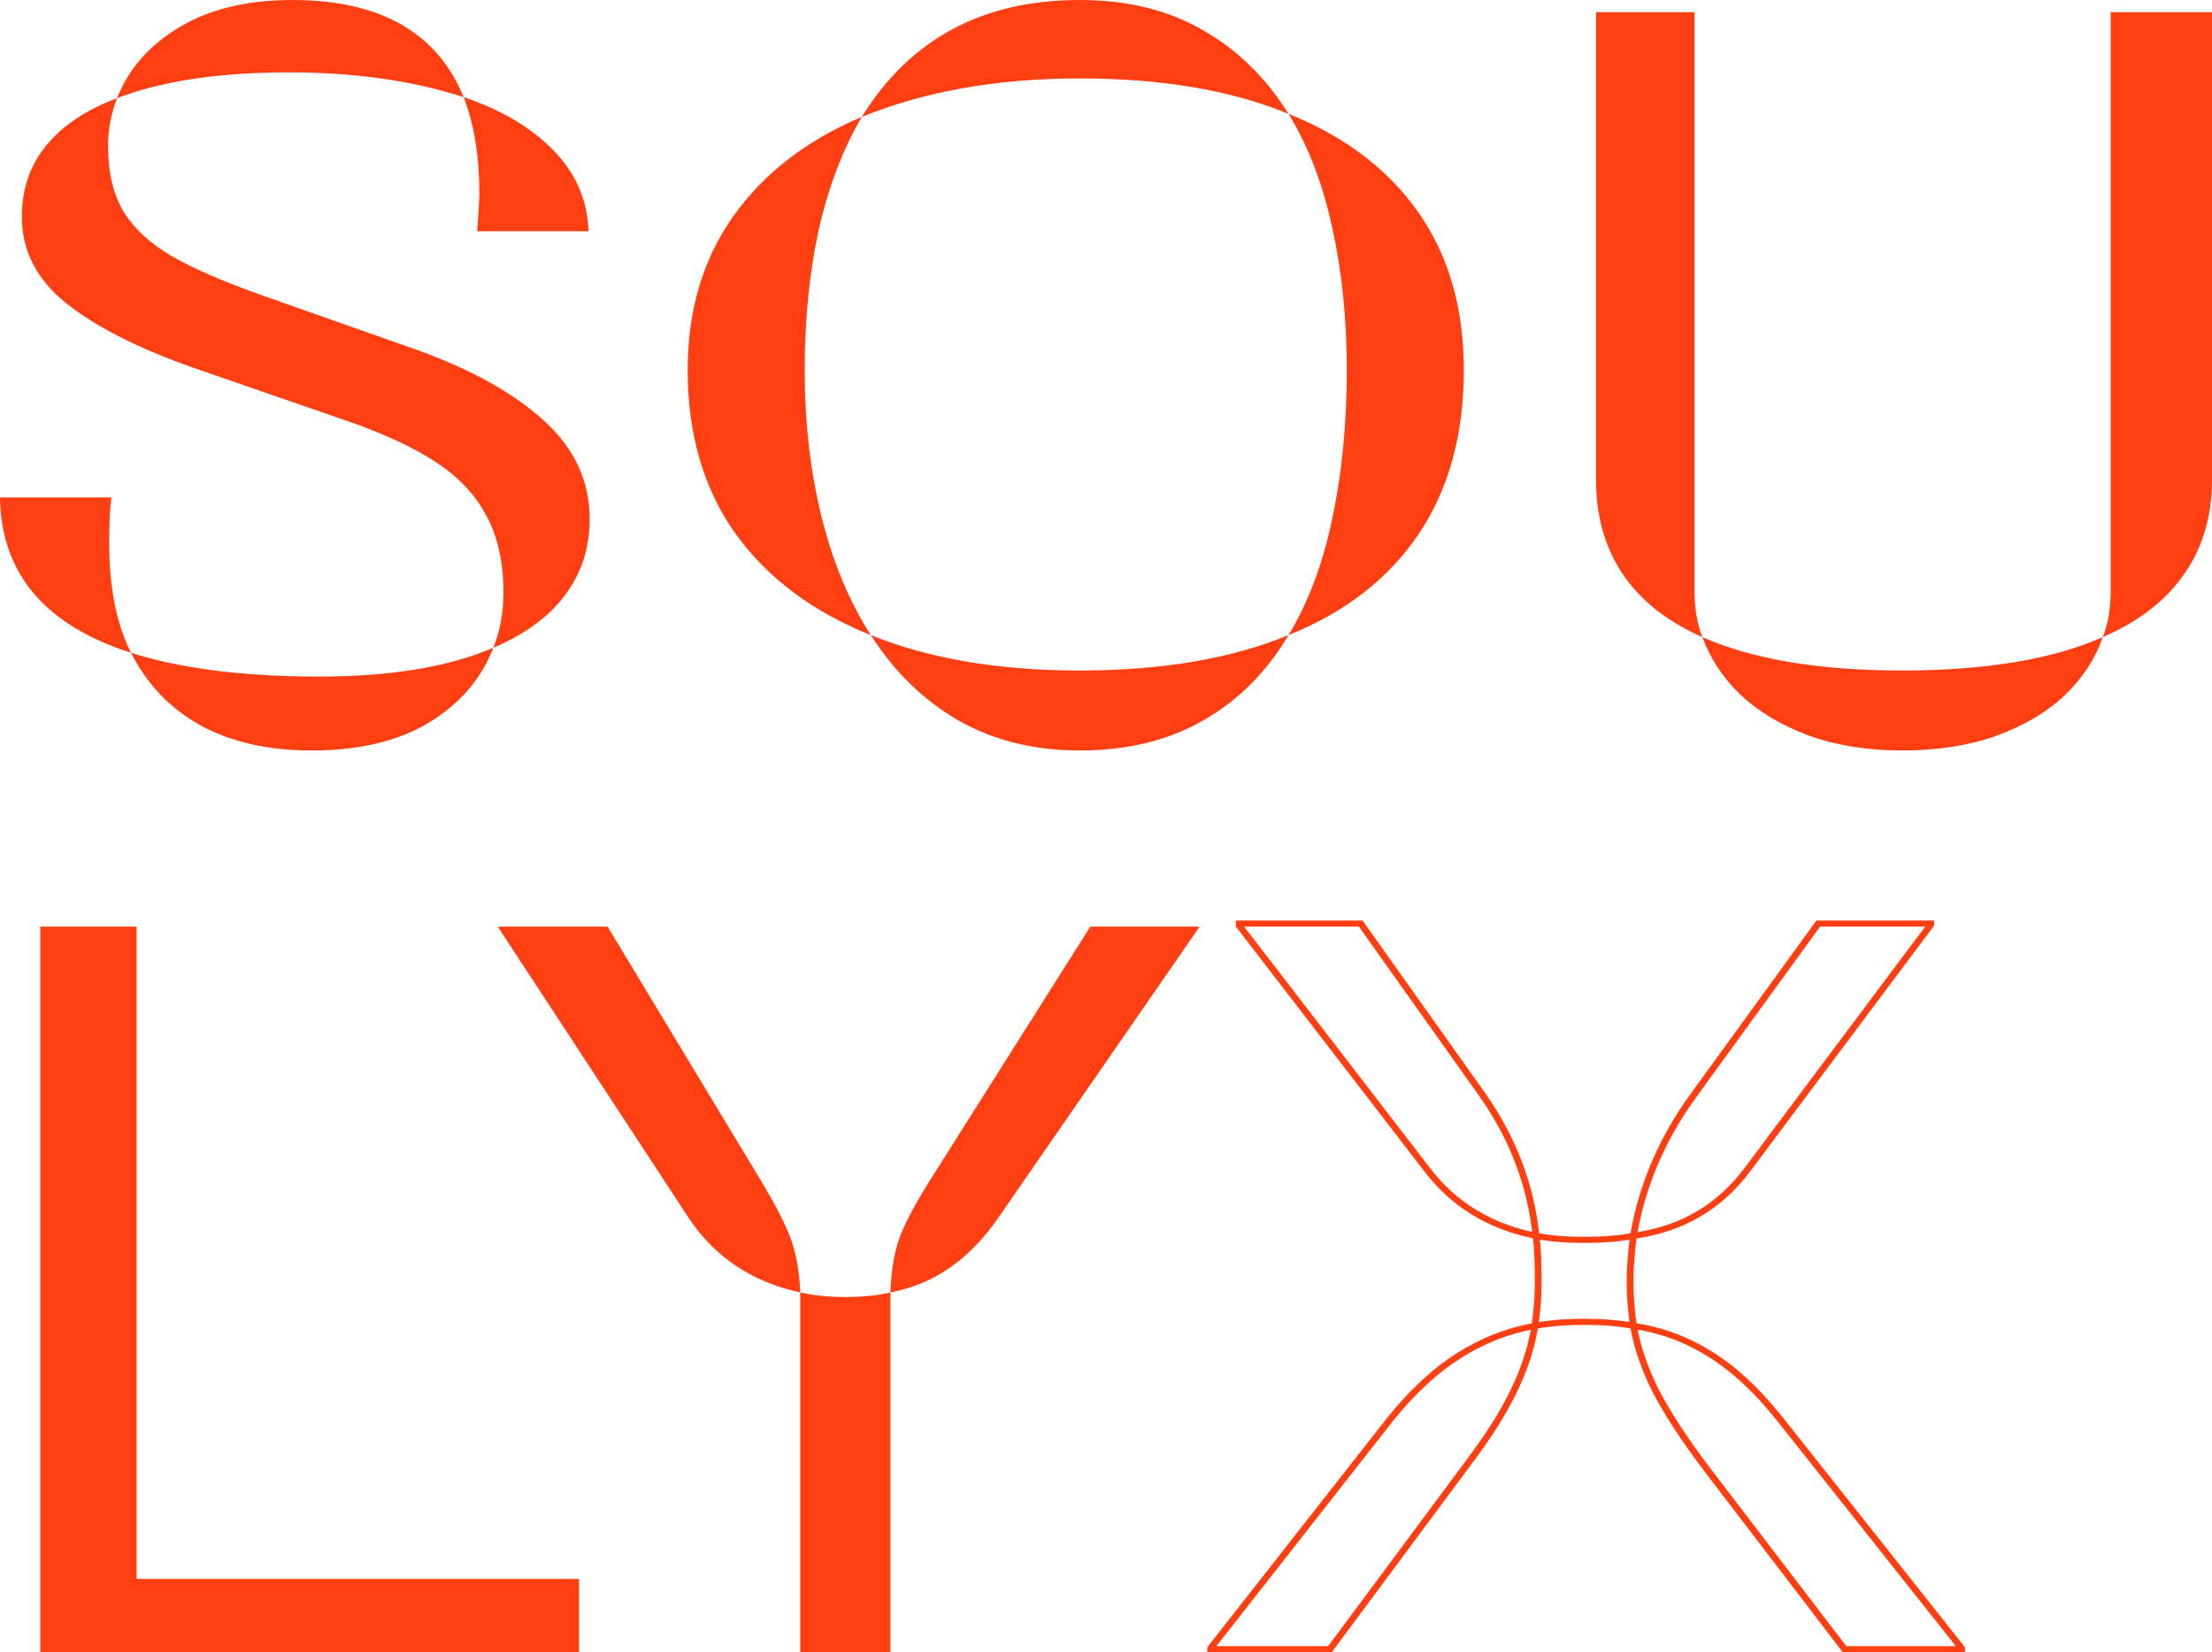 <svg xmlns="http://www.w3.org/2000/svg" viewBox="0 0 407 304">
  <path d="M 21.535 18.063 C 23.664 12.663 27.477 8.318 32.972 5.028 C 38.536 1.676 45.474 0 53.786 0 C 69.928 0 80.438 5.959 85.316 17.876 C 75.973 14.835 65.257 13.314 53.168 13.314 C 40.322 13.314 29.778 14.897 21.535 18.063 Z M 87.788 42.55 C 88.063 39.198 88.201 36.839 88.201 35.474 C 88.201 28.77 87.239 22.904 85.316 17.876 C 92.322 20.235 97.852 23.525 101.905 27.746 C 105.957 31.905 108.087 36.839 108.293 42.55 L 87.788 42.55 Z M 90.776 119.177 C 92.013 116.073 92.631 112.691 92.631 109.028 C 92.631 103.38 91.566 98.631 89.437 94.783 C 87.376 90.934 84.285 87.676 80.163 85.007 C 76.111 82.338 70.787 79.855 64.193 77.558 L 35.651 67.689 C 25.416 64.089 17.585 60.116 12.158 55.771 C 6.732 51.426 4.018 46.119 4.018 39.85 C 4.018 34.76 5.53 30.384 8.552 26.722 C 11.575 23.06 15.902 20.173 21.535 18.063 C 20.436 20.918 19.886 23.866 19.886 26.908 C 19.886 31.749 20.848 35.784 22.771 39.012 C 24.763 42.178 27.752 44.909 31.736 47.205 C 35.788 49.502 41.318 51.892 48.325 54.375 L 76.866 64.43 C 86.964 68.092 94.761 72.468 100.256 77.558 C 105.751 82.586 108.499 88.576 108.499 95.528 C 108.499 100.804 106.988 105.459 103.965 109.494 C 101.011 113.466 96.615 116.694 90.776 119.177 Z M 24.111 120.108 C 8.243 115.018 0.206 105.49 0 91.524 L 20.504 91.524 C 20.23 93.448 20.092 96.242 20.092 99.904 C 20.092 108.097 21.432 114.832 24.111 120.108 Z M 57.392 138.078 C 49.424 138.078 42.623 136.557 36.991 133.515 C 31.358 130.412 27.064 125.943 24.111 120.108 C 33.316 123.025 44.856 124.484 58.732 124.484 C 71.852 124.484 82.533 122.715 90.776 119.177 C 88.578 124.888 84.628 129.481 78.927 132.957 C 73.226 136.371 66.047 138.078 57.392 138.078 Z M 158.575 21.508 C 167.437 7.169 180.797 0 198.657 0 C 207.381 0 214.903 1.831 221.223 5.493 C 227.611 9.093 232.9 14.245 237.09 20.949 C 226.581 16.604 213.769 14.432 198.657 14.432 C 183.545 14.432 170.184 16.79 158.575 21.508 Z M 237.09 116.849 C 240.731 110.828 243.41 103.69 245.127 95.435 C 246.913 87.117 247.806 77.993 247.806 68.061 C 247.806 58.626 246.913 49.905 245.127 41.898 C 243.41 33.891 240.731 26.908 237.09 20.949 C 247.463 25.108 255.431 31.16 260.995 39.105 C 266.559 47.05 269.341 56.702 269.341 68.061 C 269.341 79.979 266.559 90.065 260.995 98.321 C 255.431 106.514 247.463 112.691 237.09 116.849 Z M 160.224 116.849 C 149.508 112.566 141.196 106.328 135.289 98.135 C 129.45 89.879 126.531 79.855 126.531 68.061 C 126.531 57.137 129.313 47.733 134.877 39.85 C 140.51 31.905 148.409 25.791 158.575 21.508 C 155.072 27.467 152.428 34.388 150.642 42.271 C 148.924 50.154 148.066 58.75 148.066 68.061 C 148.066 77.744 149.096 86.745 151.157 95.062 C 153.217 103.38 156.24 110.642 160.224 116.849 Z M 198.657 138.078 C 190.277 138.078 182.858 136.247 176.401 132.584 C 169.944 128.86 164.552 123.615 160.224 116.849 C 170.94 121.194 183.751 123.367 198.657 123.367 C 213.769 123.367 226.581 121.194 237.09 116.849 C 233.038 123.677 227.783 128.922 221.326 132.584 C 214.937 136.247 207.381 138.078 198.657 138.078 Z M 313.235 117.222 C 306.777 114.366 301.902 110.518 298.604 105.676 C 295.307 100.773 293.658 94.969 293.658 88.265 L 293.658 2.235 L 311.792 2.235 L 311.792 108.842 C 311.792 112.008 312.273 114.801 313.235 117.222 Z M 386.906 117.222 C 387.868 114.801 388.349 112.008 388.349 108.842 L 388.349 2.235 L 407 2.235 L 407 88.265 C 407 94.969 405.284 100.773 401.849 105.676 C 398.482 110.518 393.501 114.366 386.906 117.222 Z M 350.021 138.078 C 343.7 138.078 337.999 137.178 332.916 135.378 C 327.901 133.515 323.712 131.033 320.344 127.929 C 317.049 124.763 314.678 121.194 313.235 117.222 C 322.507 121.318 334.772 123.367 350.021 123.367 C 365.339 123.367 377.634 121.318 386.906 117.222 C 385.535 121.194 383.198 124.763 379.902 127.929 C 376.604 131.033 372.414 133.515 367.331 135.378 C 362.248 137.178 356.476 138.078 350.021 138.078 Z M 7.419 170.485 L 25.141 170.485 L 25.141 290.501 L 106.541 290.501 L 106.541 304 L 7.419 304 L 7.419 170.485 Z M 147.241 237.802 C 138.38 235.875 131.545 231.313 126.737 224.115 L 91.704 170.67 L 91.704 170.485 L 111.796 170.485 L 140.235 217.598 C 142.982 222.191 144.803 225.82 145.696 228.489 C 146.589 231.097 147.104 234.201 147.241 237.802 Z M 163.831 237.802 C 163.968 234.14 164.449 231.005 165.273 228.397 C 166.166 225.727 168.021 222.127 170.837 217.598 L 200.615 170.485 L 220.604 170.485 L 220.604 170.67 L 183.511 224.3 C 180.9 228.024 177.981 231.005 174.752 233.24 C 171.593 235.472 167.952 236.994 163.831 237.802 Z M 147.241 237.802 C 149.714 238.36 152.531 238.638 155.69 238.638 C 158.644 238.638 161.358 238.36 163.831 237.802 L 163.831 304 L 147.241 304 L 147.241 237.802 Z" fill="#FF3E12"/>
  <path d="M 282.621 227.37 L 282.489 227.917 L 283.318 228.083 L 283.239 227.317 L 282.621 227.37 Z M 262.426 214.987 L 262.939 214.673 L 262.937 214.67 L 262.935 214.668 L 262.426 214.987 Z M 228.011 170.297 L 227.39 170.297 L 227.39 170.471 L 227.501 170.617 L 228.011 170.297 Z M 228.011 169.924 L 228.011 169.364 L 227.39 169.364 L 227.39 169.924 L 228.011 169.924 Z M 250.37 169.924 L 250.893 169.622 L 250.709 169.364 L 250.37 169.364 L 250.37 169.924 Z M 272.73 201.393 L 273.253 201.093 L 273.252 201.09 L 272.73 201.393 Z M 300.55 227.37 L 299.936 227.286 L 299.807 228.041 L 300.643 227.926 L 300.55 227.37 Z M 311.575 201.581 L 312.093 201.889 L 312.093 201.886 L 311.575 201.581 Z M 334.551 169.924 L 334.551 169.364 L 334.216 169.364 L 334.033 169.616 L 334.551 169.924 Z M 355.262 169.924 L 355.883 169.924 L 355.883 169.364 L 355.262 169.364 L 355.262 169.924 Z M 355.262 170.109 L 355.778 170.424 L 355.883 170.28 L 355.883 170.109 L 355.262 170.109 Z M 321.673 214.987 L 321.158 214.673 L 321.158 214.676 L 321.673 214.987 Z M 312.503 223.366 L 312.164 222.895 L 312.161 222.898 L 312.161 222.898 L 312.503 223.366 Z M 282.415 243.943 L 281.8 243.867 L 281.682 244.653 L 282.54 244.493 L 282.415 243.943 Z M 282.621 227.37 L 282.756 226.824 L 281.892 226.65 L 282.006 227.443 L 282.621 227.37 Z M 300.55 227.37 L 301.166 227.438 L 301.272 226.647 L 300.411 226.824 L 300.55 227.37 Z M 300.55 243.943 L 300.418 244.493 L 301.284 244.661 L 301.163 243.867 L 300.55 243.943 Z M 222.756 303.254 L 222.25 302.929 L 222.135 303.074 L 222.135 303.254 L 222.756 303.254 Z M 255.831 261.077 L 255.33 260.746 L 255.327 260.748 L 255.325 260.751 L 255.831 261.077 Z M 268.402 249.436 L 268.757 249.896 L 268.759 249.896 L 268.402 249.436 Z M 282.415 243.943 L 283.029 244.022 L 283.153 243.242 L 282.297 243.393 L 282.415 243.943 Z M 278.603 255.768 L 278.034 255.544 L 278.033 255.547 L 278.032 255.547 L 278.603 255.768 Z M 270.36 268.897 L 269.846 268.58 L 269.844 268.583 L 270.36 268.897 Z M 244.703 303.439 L 244.703 304 L 245.034 304 L 245.219 303.75 L 244.703 303.439 Z M 222.756 303.439 L 222.135 303.439 L 222.135 304 L 222.756 304 L 222.756 303.439 Z M 314.048 270.294 L 313.536 270.608 L 313.536 270.611 L 314.048 270.294 Z M 304.67 255.953 L 304.105 256.186 L 304.108 256.189 L 304.108 256.192 L 304.67 255.953 Z M 300.55 243.943 L 300.649 243.391 L 299.802 243.267 L 299.937 244.033 L 300.55 243.943 Z M 314.666 249.159 L 314.312 249.619 L 314.312 249.619 L 314.315 249.622 L 314.666 249.159 Z M 327.339 260.889 L 327.845 260.563 L 327.842 260.561 L 327.339 260.889 Z M 360.929 303.254 L 361.55 303.254 L 361.55 303.072 L 361.435 302.926 L 360.929 303.254 Z M 360.929 303.439 L 360.929 304 L 361.55 304 L 361.55 303.439 L 360.929 303.439 Z M 339.395 303.439 L 338.883 303.759 L 339.07 304 L 339.395 304 L 339.395 303.439 Z M 282.753 226.824 C 274.392 225.178 267.796 221.134 262.939 214.673 L 261.912 215.301 C 266.946 222 273.814 226.212 282.489 227.917 L 282.753 226.824 Z M 262.935 214.668 L 228.521 169.975 L 227.501 170.617 L 261.916 215.307 L 262.935 214.668 Z M 228.632 170.297 L 228.632 169.924 L 227.39 169.924 L 227.39 170.297 L 228.632 170.297 Z M 228.011 170.485 L 250.37 170.485 L 250.37 169.364 L 228.011 169.364 L 228.011 170.485 Z M 249.848 170.227 L 272.207 201.696 L 273.252 201.09 L 250.893 169.622 L 249.848 170.227 Z M 272.206 201.696 C 277.786 209.629 281.051 218.201 282.003 227.424 L 283.239 227.317 C 282.268 217.918 278.938 209.174 273.253 201.093 L 272.206 201.696 Z M 301.163 227.457 C 302.73 218.288 306.37 209.766 312.093 201.889 L 311.056 201.272 C 305.238 209.284 301.529 217.957 299.936 227.286 L 301.163 227.457 Z M 312.093 201.886 L 335.073 170.23 L 334.033 169.616 L 311.056 201.272 L 312.093 201.886 Z M 334.551 170.485 L 355.262 170.485 L 355.262 169.364 L 334.551 169.364 L 334.551 170.485 Z M 354.642 169.924 L 354.642 170.109 L 355.883 170.109 L 355.883 169.924 L 354.642 169.924 Z M 354.747 169.795 L 321.158 214.673 L 322.188 215.301 L 355.778 170.424 L 354.747 169.795 Z M 321.158 214.676 C 318.588 218.159 315.587 220.896 312.164 222.895 L 312.841 223.837 C 316.422 221.743 319.538 218.893 322.188 215.299 L 321.158 214.676 Z M 312.161 222.898 C 308.81 224.897 304.912 226.207 300.457 226.815 L 300.643 227.926 C 305.256 227.295 309.325 225.932 312.844 223.834 L 312.161 222.898 Z M 283.03 244.019 C 283.446 241.265 283.654 238.57 283.654 235.937 L 282.413 235.937 C 282.413 238.517 282.208 241.161 281.8 243.867 L 283.03 244.019 Z M 283.654 235.937 C 283.654 232.143 283.517 229.26 283.237 227.298 L 282.006 227.443 C 282.275 229.331 282.413 232.157 282.413 235.937 L 283.654 235.937 Z M 282.487 227.917 C 285.016 228.425 288.017 228.677 291.482 228.677 L 291.482 227.556 C 288.078 227.556 285.172 227.309 282.756 226.824 L 282.487 227.917 Z M 291.482 228.677 C 295.15 228.677 298.223 228.428 300.688 227.917 L 300.411 226.824 C 298.068 227.309 295.096 227.556 291.482 227.556 L 291.482 228.677 Z M 299.934 227.303 C 299.519 230.363 299.311 233.242 299.311 235.937 L 300.552 235.937 C 300.552 233.293 300.756 230.461 301.166 227.438 L 299.934 227.303 Z M 299.311 235.937 C 299.311 238.57 299.519 241.265 299.935 244.019 L 301.163 243.867 C 300.756 241.161 300.552 238.517 300.552 235.937 L 299.311 235.937 Z M 300.681 243.396 C 298.084 242.889 295.016 242.639 291.482 242.639 L 291.482 243.761 C 294.956 243.761 297.932 244.005 300.418 244.493 L 300.681 243.396 Z M 291.482 242.639 C 288.084 242.639 285.018 242.889 282.29 243.393 L 282.54 244.493 C 285.17 244.005 288.149 243.761 291.482 243.761 L 291.482 242.639 Z M 223.262 303.576 L 256.338 261.399 L 255.325 260.751 L 222.25 302.929 L 223.262 303.576 Z M 256.333 261.405 C 260.357 256.413 264.5 252.583 268.757 249.896 L 268.046 248.977 C 263.648 251.753 259.411 255.681 255.33 260.746 L 256.333 261.405 Z M 268.759 249.896 C 273.089 247.145 277.679 245.348 282.533 244.495 L 282.297 243.393 C 277.259 244.28 272.508 246.142 268.045 248.979 L 268.759 249.896 Z M 281.801 243.865 C 281.191 247.72 279.937 251.612 278.034 255.544 L 279.171 255.993 C 281.115 251.98 282.402 247.989 283.029 244.022 L 281.801 243.865 Z M 278.032 255.547 C 276.198 259.416 273.472 263.76 269.846 268.58 L 270.873 269.211 C 274.528 264.352 277.298 259.944 279.173 255.99 L 278.032 255.547 Z M 269.844 268.583 L 244.188 303.128 L 245.219 303.75 L 270.875 269.209 L 269.844 268.583 Z M 244.703 302.878 L 222.756 302.878 L 222.756 304 L 244.703 304 L 244.703 302.878 Z M 223.377 303.439 L 223.377 303.254 L 222.135 303.254 L 222.135 303.439 L 223.377 303.439 Z M 314.56 269.977 C 310.451 264.528 307.345 259.775 305.232 255.715 L 304.108 256.192 C 306.259 260.325 309.402 265.131 313.536 270.608 L 314.56 269.977 Z M 305.235 255.723 C 303.196 251.666 301.84 247.709 301.163 243.856 L 299.937 244.033 C 300.633 247.998 302.026 252.05 304.105 256.186 L 305.235 255.723 Z M 300.45 244.498 C 305.44 245.227 310.057 246.932 314.312 249.619 L 315.022 248.699 C 310.619 245.92 305.827 244.148 300.649 243.391 L 300.45 244.498 Z M 314.315 249.622 C 318.569 252.243 322.743 256.102 326.837 261.217 L 327.842 260.561 C 323.693 255.373 319.42 251.411 315.016 248.693 L 314.315 249.622 Z M 326.837 261.217 L 360.426 303.579 L 361.435 302.926 L 327.845 260.563 L 326.837 261.217 Z M 360.308 303.254 L 360.308 303.439 L 361.55 303.439 L 361.55 303.254 L 360.308 303.254 Z M 360.929 302.878 L 339.395 302.878 L 339.395 304 L 360.929 304 L 360.929 302.878 Z M 339.904 303.119 L 314.557 269.974 L 313.536 270.611 L 338.883 303.759 L 339.904 303.119 Z" fill="#FF3E12"/>
</svg>